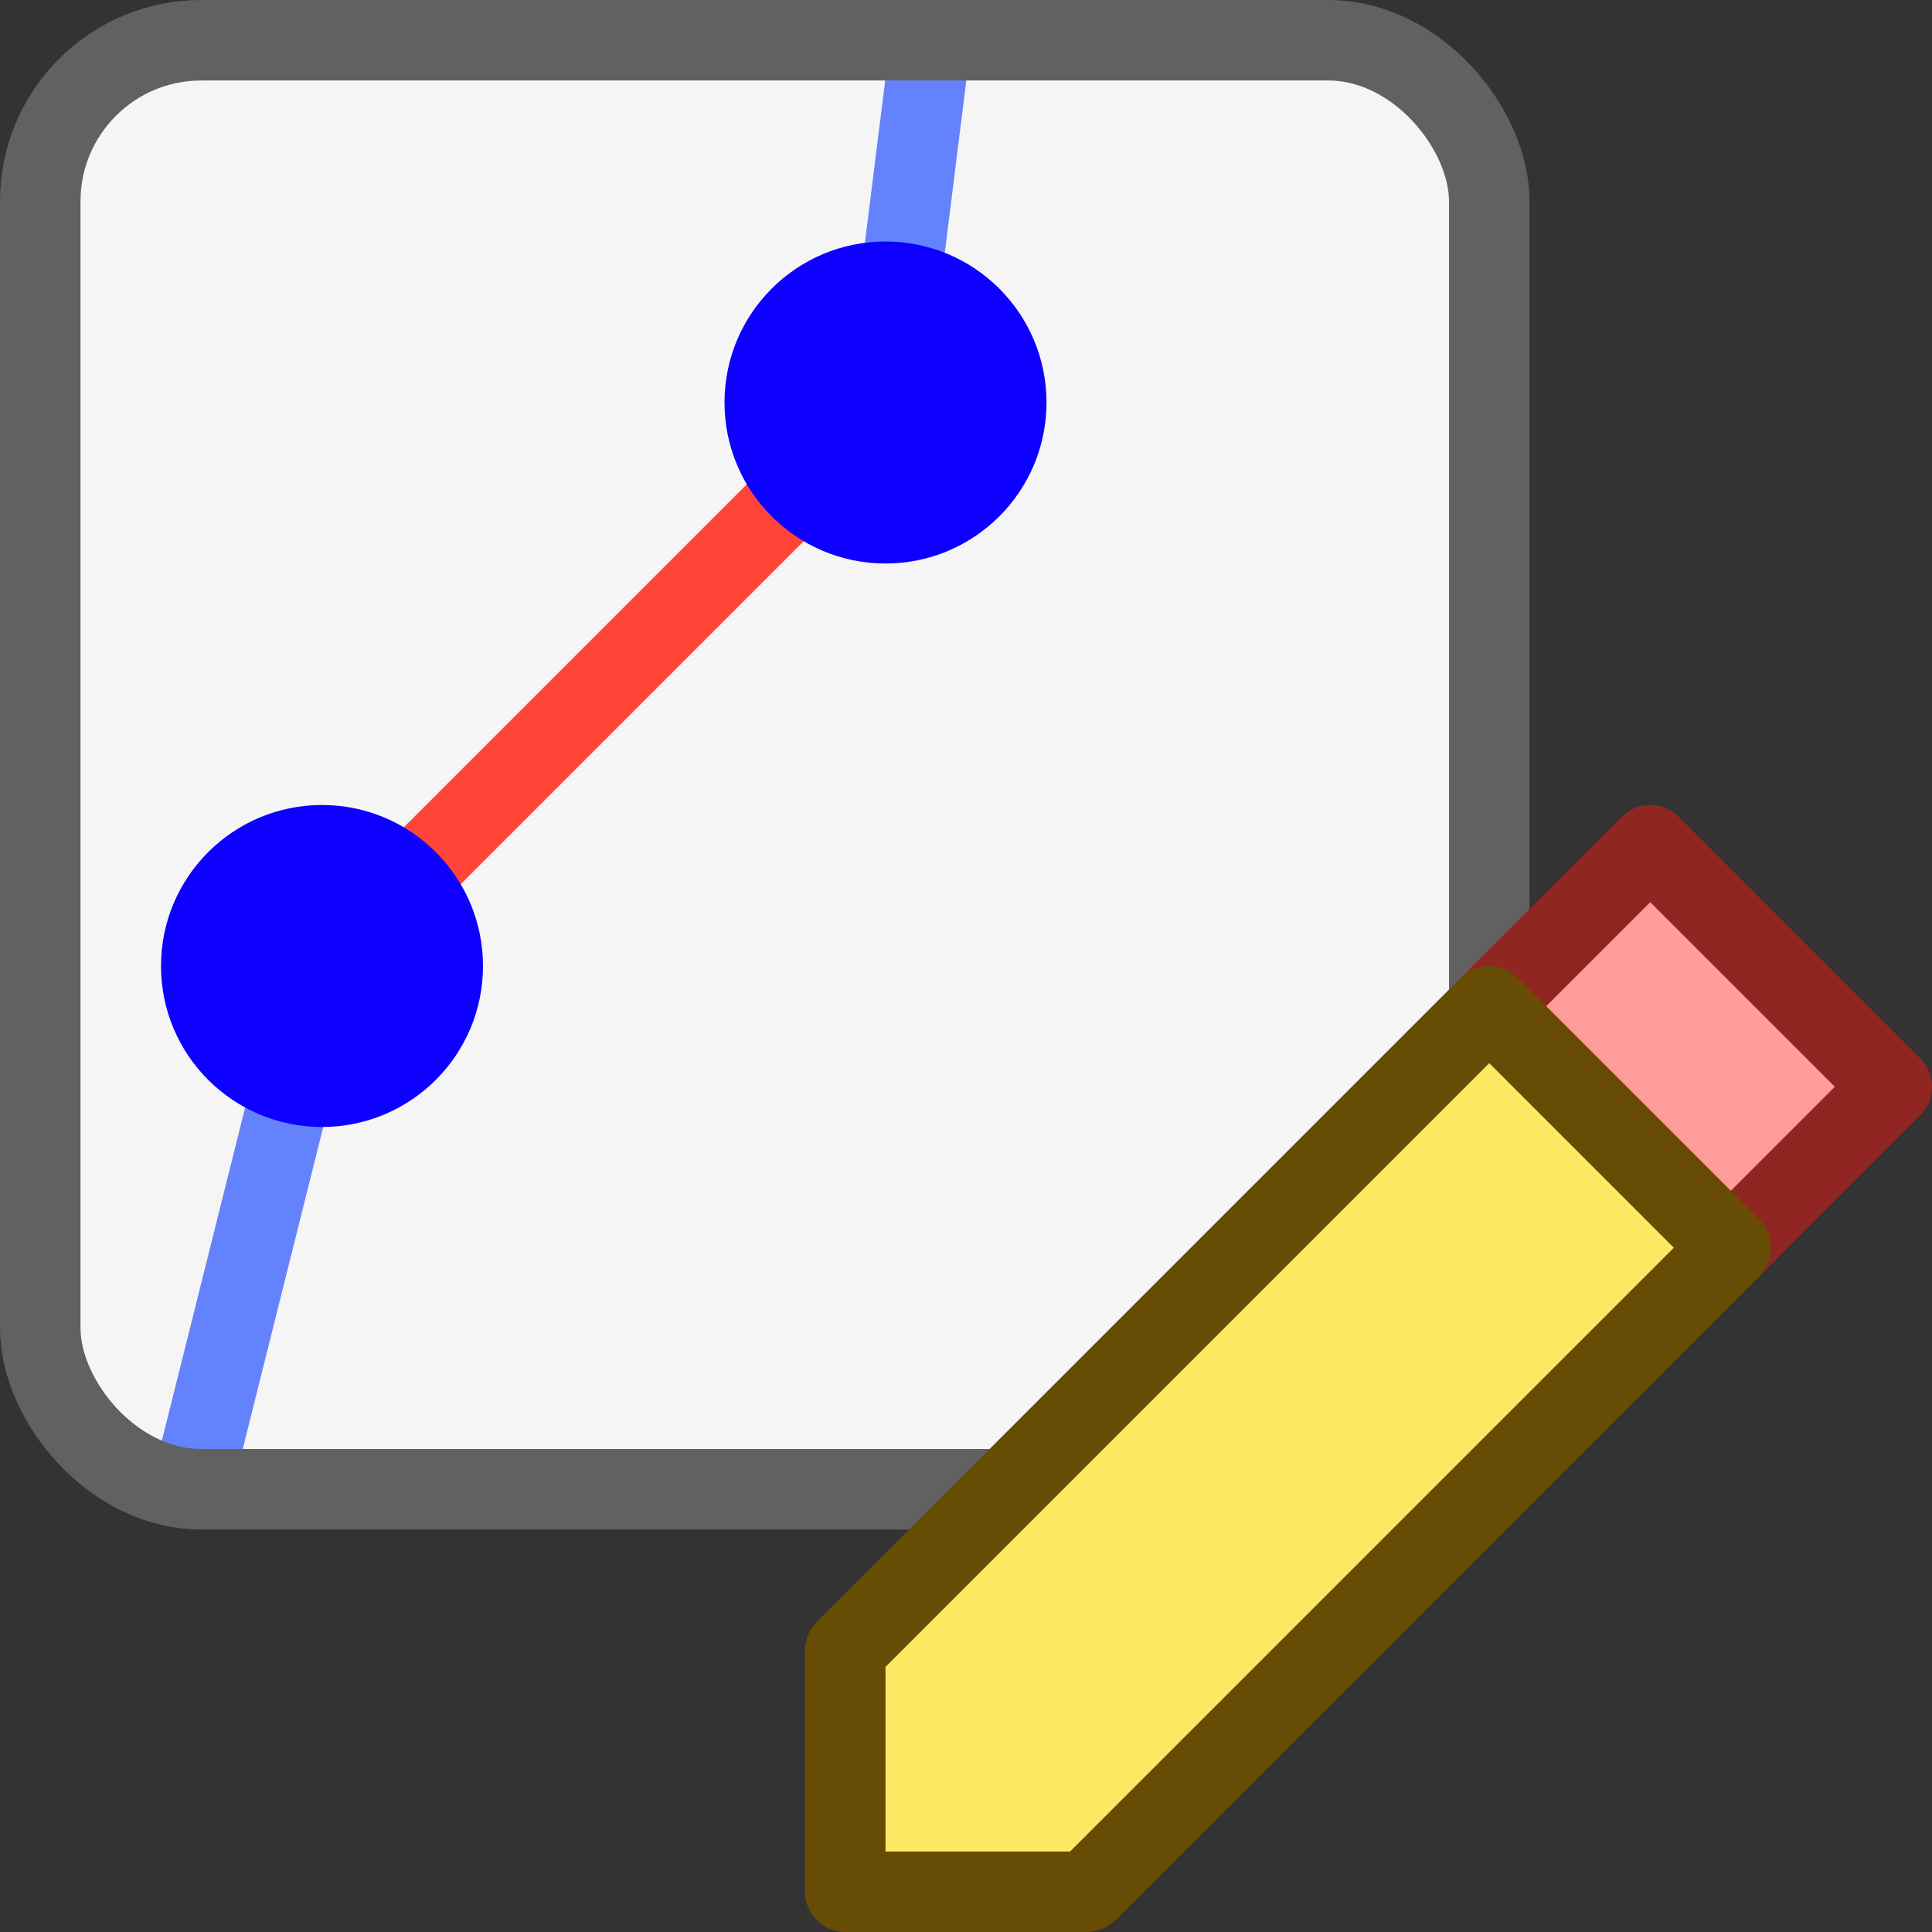 <svg width="24" height="24" viewBox="0 0 24 24" fill="none" xmlns="http://www.w3.org/2000/svg">
<rect x="0" y="0" width="24" height="24" fill="#333333" stroke="none"/>
<rect x="0.5" y="0.5" width="18" height="18" rx="2" fill="#F5F5F5"/>
<path d="M2.5 18L4 12" stroke="#6582FD" stroke-linecap="square" stroke-linejoin="round"/>
<path d="M11 5L4 12" stroke="#FF453A" stroke-linecap="square" stroke-linejoin="round"/>
<path d="M11 5L11.5 1" stroke="#6582FD" stroke-linecap="square" stroke-linejoin="round"/>
<circle cx="4" cy="12" r="2" fill="#0E00FF"/>
<circle cx="11" cy="5" r="2" fill="#0E00FF"/>
<rect x="0.5" y="0.5" width="18" height="18" rx="2" stroke="#616161"/>
<path d="M21.5 15.5L18.5 12.5L20.5 10.5L23.5 13.5L21.5 15.5Z" fill="#FF9D9A" stroke="#902622" stroke-linejoin="round"/>
<path d="M21.5 15.5L13.5 23.5H10.5V20.5L18.5 12.5L21.5 15.5Z" fill="#FFE864" stroke="#674C06" stroke-linejoin="round"/>
</svg>
